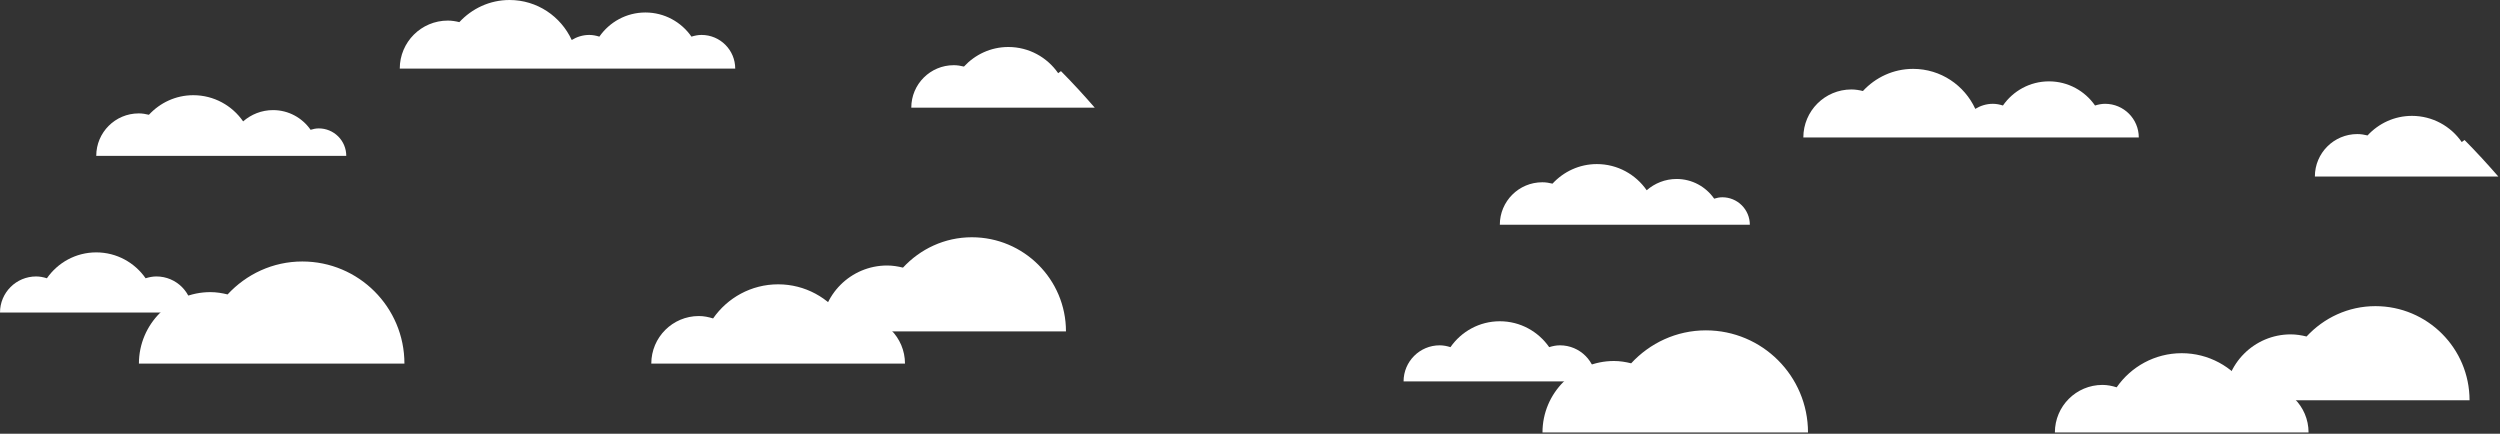 <svg width="1343" height="233" viewBox="0 0 1343 233" fill="none" xmlns="http://www.w3.org/2000/svg">
<rect x="0" y="0" width="1343" height="233" fill="#333333" stroke="none"/>
<path d="M441.174 178.022C441.174 158.473 457.02 142.627 476.569 142.627C479.519 142.627 482.341 143.094 485.08 143.773C494.316 133.8 507.411 127.458 522.077 127.458C550.003 127.458 572.641 150.097 572.641 178.022H441.174Z" fill="white"/>
<path d="M74.625 195.328C74.625 174.119 91.819 156.927 113.027 156.927C116.228 156.927 119.288 157.433 122.261 158.17C132.281 147.348 146.489 140.469 162.4 140.469C192.698 140.469 217.259 165.03 217.259 195.328H74.625ZM460.606 169.775C457.925 169.775 455.391 170.303 452.963 171.069C445.27 160.011 432.508 152.739 418.017 152.739C403.527 152.739 390.764 160.009 383.072 171.069C380.644 170.303 378.109 169.775 375.428 169.775C361.316 169.775 349.875 181.216 349.875 195.328H486.161C486.159 181.216 474.719 169.775 460.606 169.775Z" fill="white"/>
<path d="M84.025 148.508C81.991 148.508 80.067 148.908 78.225 149.489C72.388 141.098 62.705 135.581 51.708 135.581C40.711 135.581 31.028 141.098 25.191 149.489C23.348 148.908 21.425 148.508 19.391 148.508C8.681 148.508 0 157.189 0 167.899H103.412C103.414 157.189 94.733 148.508 84.025 148.508Z" fill="white"/>
<path d="M376.87 18.767C374.972 18.767 373.178 19.141 371.459 19.683C366.014 11.855 356.978 6.706 346.719 6.706C336.459 6.706 327.423 11.853 321.978 19.683C320.258 19.141 318.464 18.767 316.567 18.767C313.099 18.767 309.889 19.792 307.134 21.486C301.297 8.831 288.58 0 273.728 0C263.038 0 253.491 4.623 246.759 11.894C244.763 11.398 242.706 11.058 240.555 11.058C226.305 11.058 214.753 22.611 214.753 36.859H394.961C394.963 26.867 386.863 18.767 376.87 18.767Z" fill="white"/>
<path d="M171.264 68.978C169.717 68.978 168.255 69.283 166.853 69.725C162.414 63.344 155.05 59.147 146.688 59.147C140.52 59.147 134.919 61.453 130.609 65.209C124.728 56.722 114.945 51.142 103.838 51.142C94.388 51.142 85.948 55.228 79.999 61.656C78.233 61.217 76.416 60.917 74.514 60.917C61.917 60.917 51.706 71.128 51.706 83.725H186.011C186.011 79.814 184.457 76.063 181.692 73.297C178.926 70.532 175.175 68.978 171.264 68.978Z" fill="white"/>
<path d="M588.095 57.828C582.242 51.108 576.238 44.525 569.955 38.211C569.456 38.584 568.916 38.905 568.447 39.314C562.566 30.826 552.783 25.247 541.675 25.247C532.225 25.247 523.786 29.333 517.836 35.761C516.07 35.322 514.253 35.022 512.352 35.022C499.756 35.02 489.545 45.231 489.545 57.828H588.095Z" fill="white"/>
<path d="M1195.17 215.022C1195.17 195.473 1211.02 179.627 1230.57 179.627C1233.52 179.627 1236.34 180.094 1239.08 180.773C1248.32 170.8 1261.41 164.458 1276.08 164.458C1304 164.458 1326.64 187.097 1326.64 215.022H1195.17Z" fill="white"/>
<path d="M828.625 232.328C828.625 211.119 845.819 193.927 867.027 193.927C870.228 193.927 873.288 194.433 876.261 195.17C886.281 184.348 900.489 177.469 916.4 177.469C946.698 177.469 971.259 202.03 971.259 232.328H828.625ZM1214.61 206.775C1211.93 206.775 1209.39 207.303 1206.96 208.069C1199.27 197.011 1186.51 189.739 1172.02 189.739C1157.53 189.739 1144.76 197.009 1137.07 208.069C1134.64 207.303 1132.11 206.775 1129.43 206.775C1115.32 206.775 1103.88 218.216 1103.88 232.328H1240.16C1240.16 218.216 1228.72 206.775 1214.61 206.775Z" fill="white"/>
<path d="M838.025 185.508C835.991 185.508 834.067 185.908 832.225 186.489C826.387 178.098 816.705 172.581 805.708 172.581C794.711 172.581 785.028 178.098 779.191 186.489C777.348 185.908 775.425 185.508 773.391 185.508C762.681 185.508 754 194.189 754 204.899H857.412C857.414 194.189 848.733 185.508 838.025 185.508Z" fill="white"/>
<path d="M1130.87 55.767C1128.97 55.767 1127.18 56.141 1125.46 56.683C1120.01 48.855 1110.98 43.706 1100.72 43.706C1090.46 43.706 1081.42 48.853 1075.98 56.683C1074.26 56.141 1072.46 55.767 1070.57 55.767C1067.1 55.767 1063.89 56.792 1061.13 58.486C1055.3 45.831 1042.58 37 1027.73 37C1017.04 37 1007.49 41.623 1000.76 48.894C998.763 48.398 996.706 48.058 994.555 48.058C980.305 48.058 968.753 59.611 968.753 73.859H1148.96C1148.96 63.867 1140.86 55.767 1130.87 55.767Z" fill="white"/>
<path d="M925.264 105.978C923.717 105.978 922.255 106.283 920.853 106.725C916.414 100.344 909.05 96.147 900.688 96.147C894.52 96.147 888.919 98.453 884.609 102.209C878.728 93.722 868.945 88.142 857.838 88.142C848.388 88.142 839.948 92.228 833.998 98.656C832.233 98.217 830.416 97.917 828.514 97.917C815.917 97.917 805.706 108.128 805.706 120.725H940.011C940.011 116.814 938.457 113.063 935.692 110.297C932.926 107.532 929.175 105.978 925.264 105.978Z" fill="white"/>
<path d="M1342.1 94.828C1336.24 88.108 1330.24 81.525 1323.95 75.211C1323.46 75.584 1322.92 75.905 1322.45 76.314C1316.57 67.826 1306.78 62.247 1295.68 62.247C1286.23 62.247 1277.79 66.333 1271.84 72.761C1270.07 72.322 1268.25 72.022 1266.35 72.022C1253.76 72.02 1243.55 82.231 1243.55 94.828H1342.1Z" fill="white"/>
</svg>

